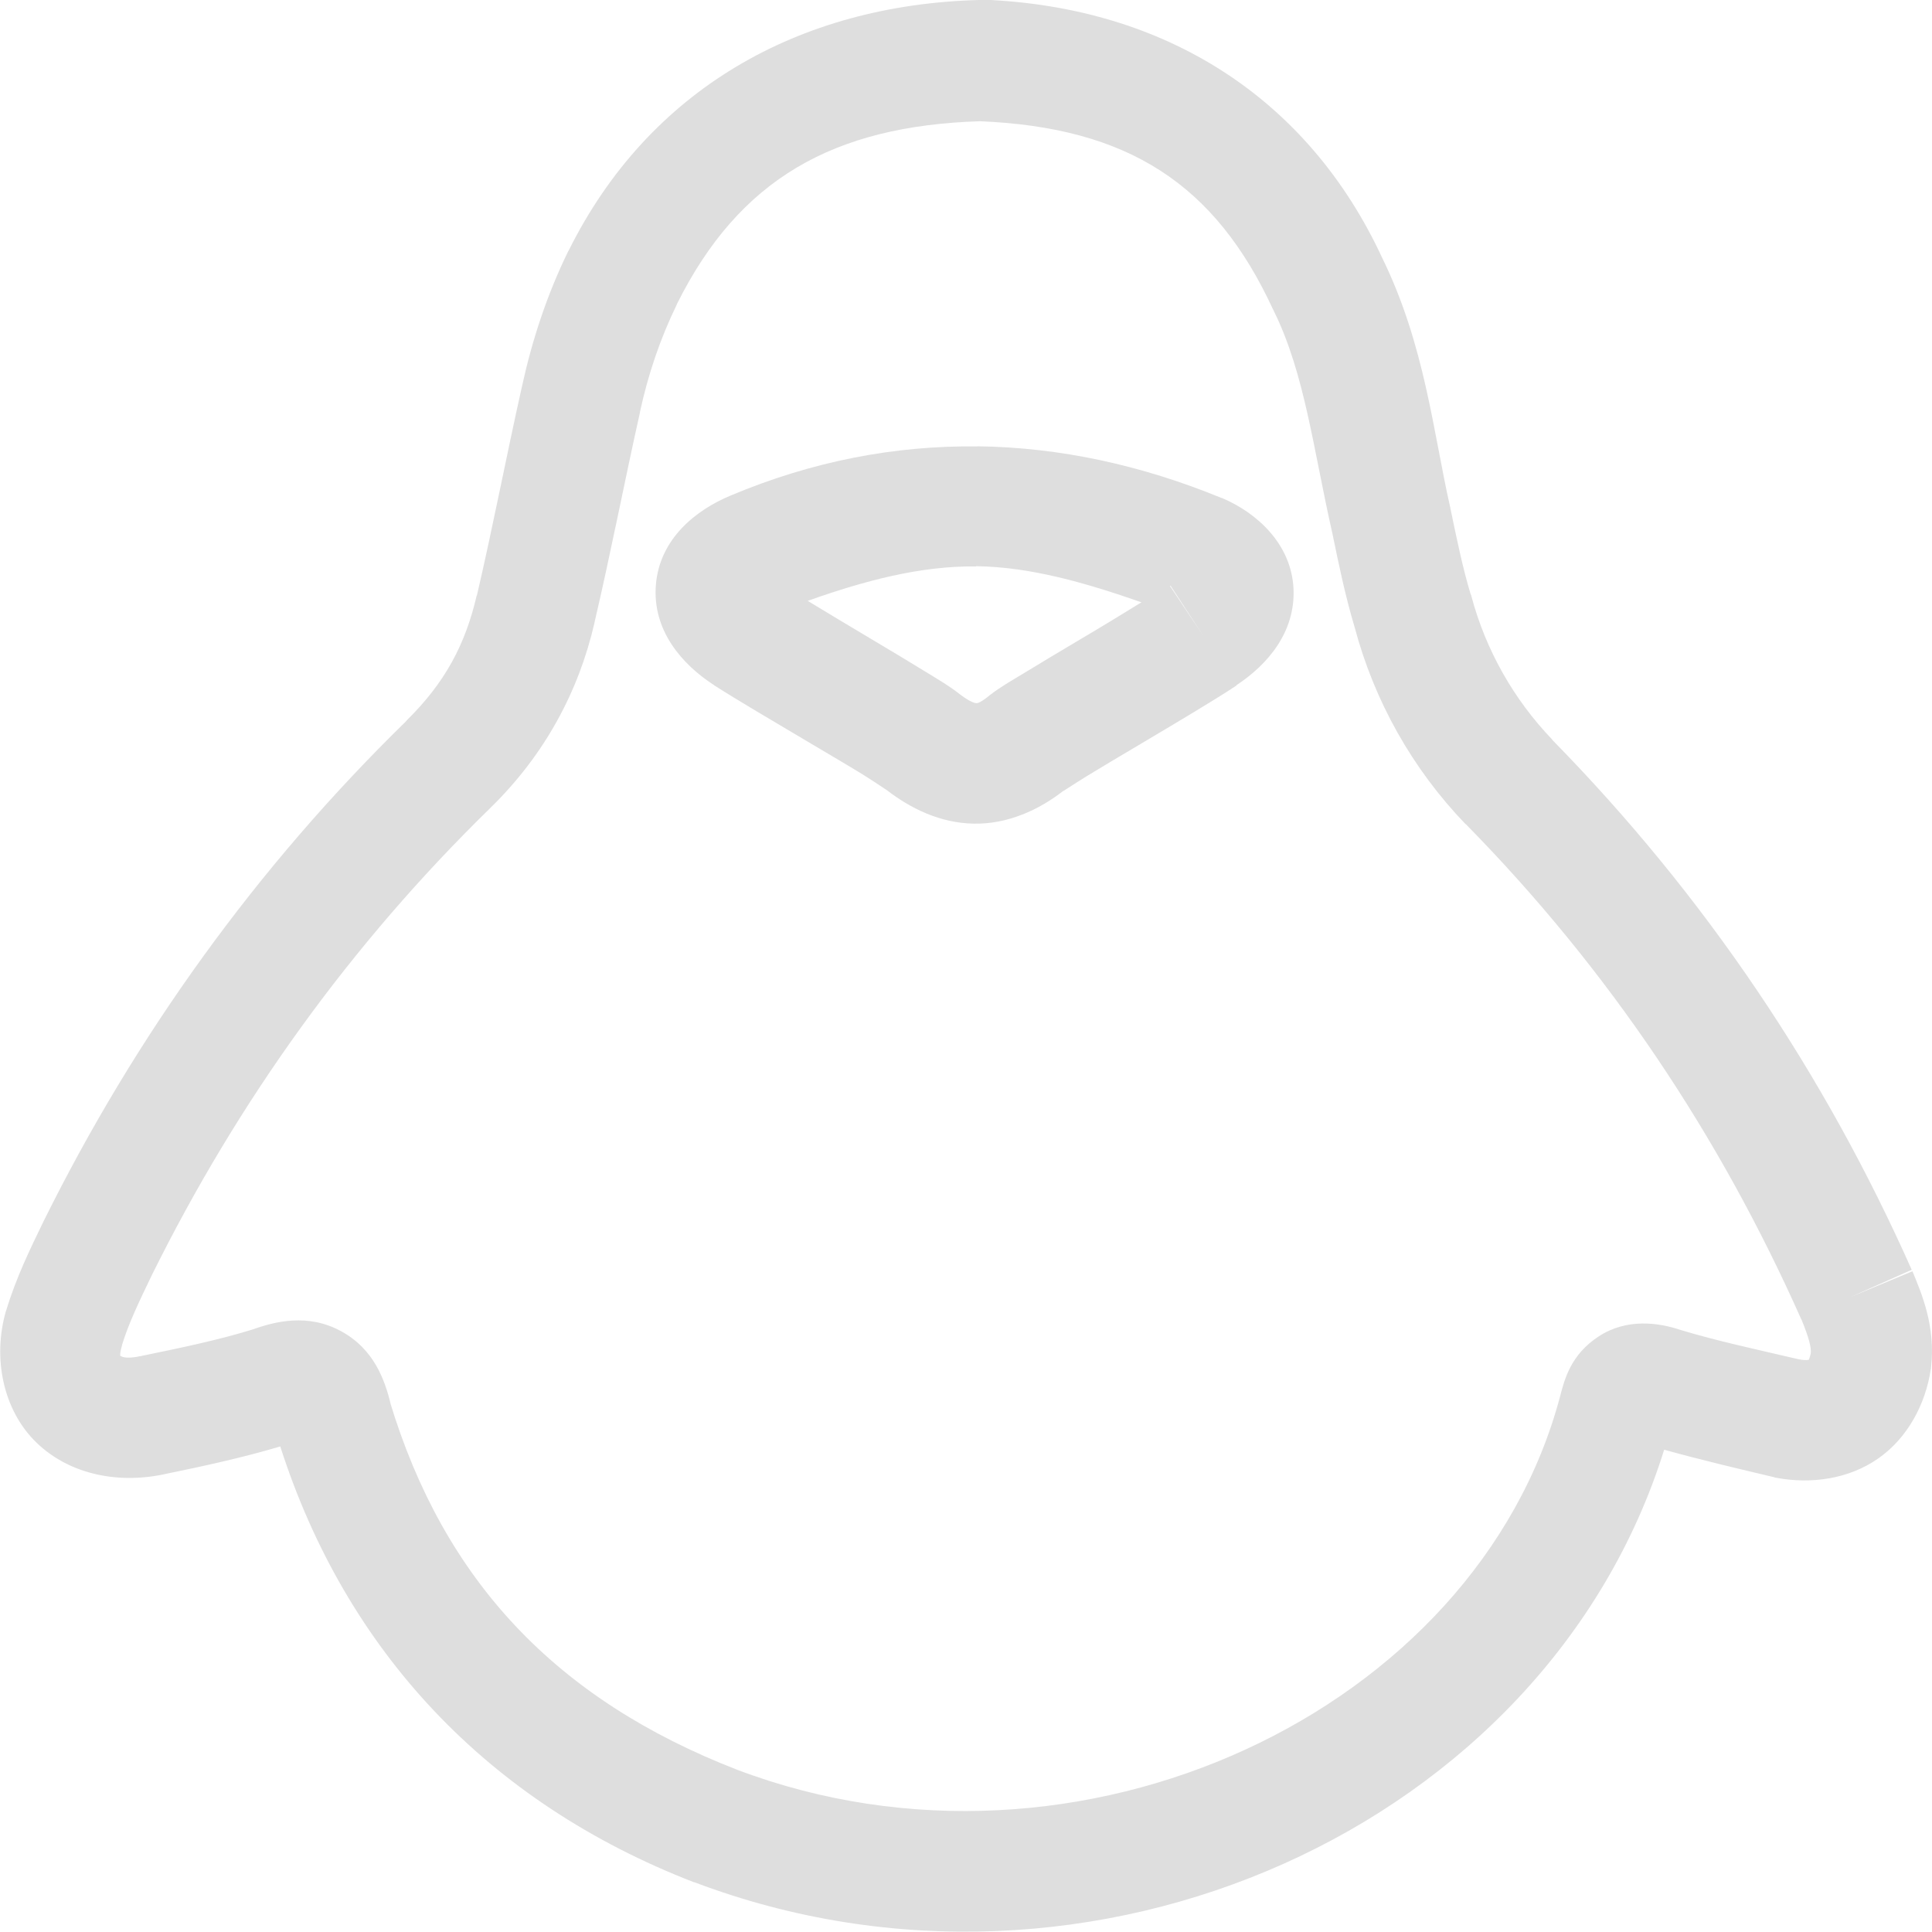 <svg width="16" height="16" version="1.1" viewBox="0 0 16 16" xmlns="http://www.w3.org/2000/svg">
 <path d="m8.105 0c-1.49 0.041-2.732 0.739-3.397 2.078l-0.002 0.002c-0.177 0.362-0.3 0.739-0.383 1.119-0.13 0.58-0.242 1.168-0.373 1.73v0.002h-0.002c-0.094 0.406-0.263 0.724-0.582 1.037h0.002c-1.248 1.218-2.249 2.615-3.008 4.148l-0.002 2e-3v2e-3c-0.105 0.217-0.224 0.458-0.307 0.734l-0.002 2e-3v2e-3c-0.111 0.385-0.026 0.82 0.254 1.09s0.692 0.345 1.08 0.256c0.302-0.062 0.62-0.131 0.938-0.225 0.543 1.691 1.714 2.946 3.426 3.609h0.004c3.281 1.243 7.054-0.457 8.031-3.582 0.31 0.086 0.617 0.158 0.908 0.227l0.012 0.004 0.012 2e-3c0.286 0.053 0.596 0.01 0.84-0.16 0.244-0.17 0.393-0.451 0.436-0.74l2e-3 -0.006v-0.008c0.039-0.341-0.077-0.611-0.154-0.797l-0.512 0.213 0.506-0.225c-0.72-1.619-1.707-3.095-2.979-4.391l0.004 0.002c-0.321-0.334-0.553-0.744-0.672-1.191l-2e-3 -0.008-0.004-0.008c-0.066-0.218-0.115-0.458-0.168-0.713v-0.006l-2e-3 -0.004c-0.14-0.617-0.208-1.338-0.562-2.061-0.613-1.322-1.794-2.081-3.311-2.139h-0.016zm0.01 1.004c1.228 0.051 1.948 0.52 2.428 1.559l0.004 0.006 2e-3 0.006c0.257 0.52 0.327 1.146 0.486 1.846 0.051 0.247 0.104 0.508 0.184 0.775 0.163 0.612 0.479 1.173 0.918 1.629h2e-3l2e-3 0.002c1.187 1.208 2.101 2.581 2.775 4.096 3.69e-4 8.3e-4 0.002 0.001 2e-3 2e-3 0.065 0.159 0.083 0.236 0.078 0.283-0.009 0.04-0.017 0.053-0.014 0.051 0.004-3e-3 -0.005 0.013-0.086-2e-3 -0.346-0.081-0.675-0.151-0.982-0.244-0.176-0.059-0.439-0.098-0.672 0.053-0.233 0.151-0.285 0.355-0.322 0.498-0.694 2.613-3.991 4.159-6.811 3.094-1.507-0.584-2.433-1.571-2.881-3.053l0.008 0.023c-0.05-0.201-0.138-0.455-0.412-0.604-0.274-0.148-0.541-0.084-0.748-0.008l0.023-0.008c-0.283 0.088-0.596 0.153-0.926 0.221l-0.006 2e-3h-0.006c-0.137 0.031-0.166-0.006-0.162-0.002 0.004 0.004-0.017 0.013 0.012-0.09 6.167e-4 -0.002-6.642e-4 3.55e-4 0-2e-3 0.052-0.172 0.144-0.365 0.248-0.58 0.711-1.435 1.642-2.735 2.807-3.871v-0.002h0.002c0.445-0.437 0.724-0.958 0.855-1.525v-0.002c0.138-0.591 0.252-1.184 0.377-1.742v-0.004c0.067-0.309 0.167-0.606 0.305-0.889v-0.002c0.517-1.039 1.298-1.477 2.51-1.516zm-0.023 2.693c-0.682-0.008-1.366 0.123-2.039 0.406-0.292 0.121-0.589 0.359-0.621 0.738s0.216 0.661 0.48 0.832h0.002v0.002c0.18 0.116 0.501 0.304 0.807 0.486 0.153 0.091 0.301 0.177 0.416 0.248 0.115 0.071 0.22 0.145 0.197 0.127l0.004 0.004 0.004 0.002c0.201 0.155 0.445 0.274 0.721 0.279 0.276 0.006 0.541-0.111 0.75-0.277l-0.012 0.01c-0.013 0.01 0.091-0.06 0.207-0.131 0.116-0.071 0.264-0.159 0.418-0.25 0.306-0.182 0.624-0.37 0.811-0.494 8.56e-4 -5.699e-4 0.003-0.001 0.004-0.002l-2e-3 -0.002c0.257-0.169 0.492-0.44 0.473-0.805-0.02-0.367-0.303-0.622-0.588-0.744l-0.004-0.002h-0.004c-0.662-0.272-1.341-0.42-2.023-0.428zm-0.008 0.992c0.452 0.006 0.908 0.138 1.369 0.299-0.162 0.1-0.324 0.199-0.539 0.326-0.154 0.091-0.303 0.181-0.426 0.256-0.123 0.074-0.199 0.117-0.287 0.184l-0.006 0.004-0.006 0.006c-0.083 0.066-0.1 0.059-0.105 0.059-0.005-1.013e-4 -0.041-0.002-0.133-0.072-0.094-0.074-0.171-0.117-0.291-0.191-0.124-0.076-0.273-0.166-0.428-0.258-0.216-0.128-0.379-0.227-0.543-0.326 0.468-0.166 0.933-0.291 1.395-0.285zm1.605 0.154 0.273 0.418-0.27-0.404c-0.007 0.005 0.011-0.023-0.004-0.014z" fill="#dedede"/>
</svg>
